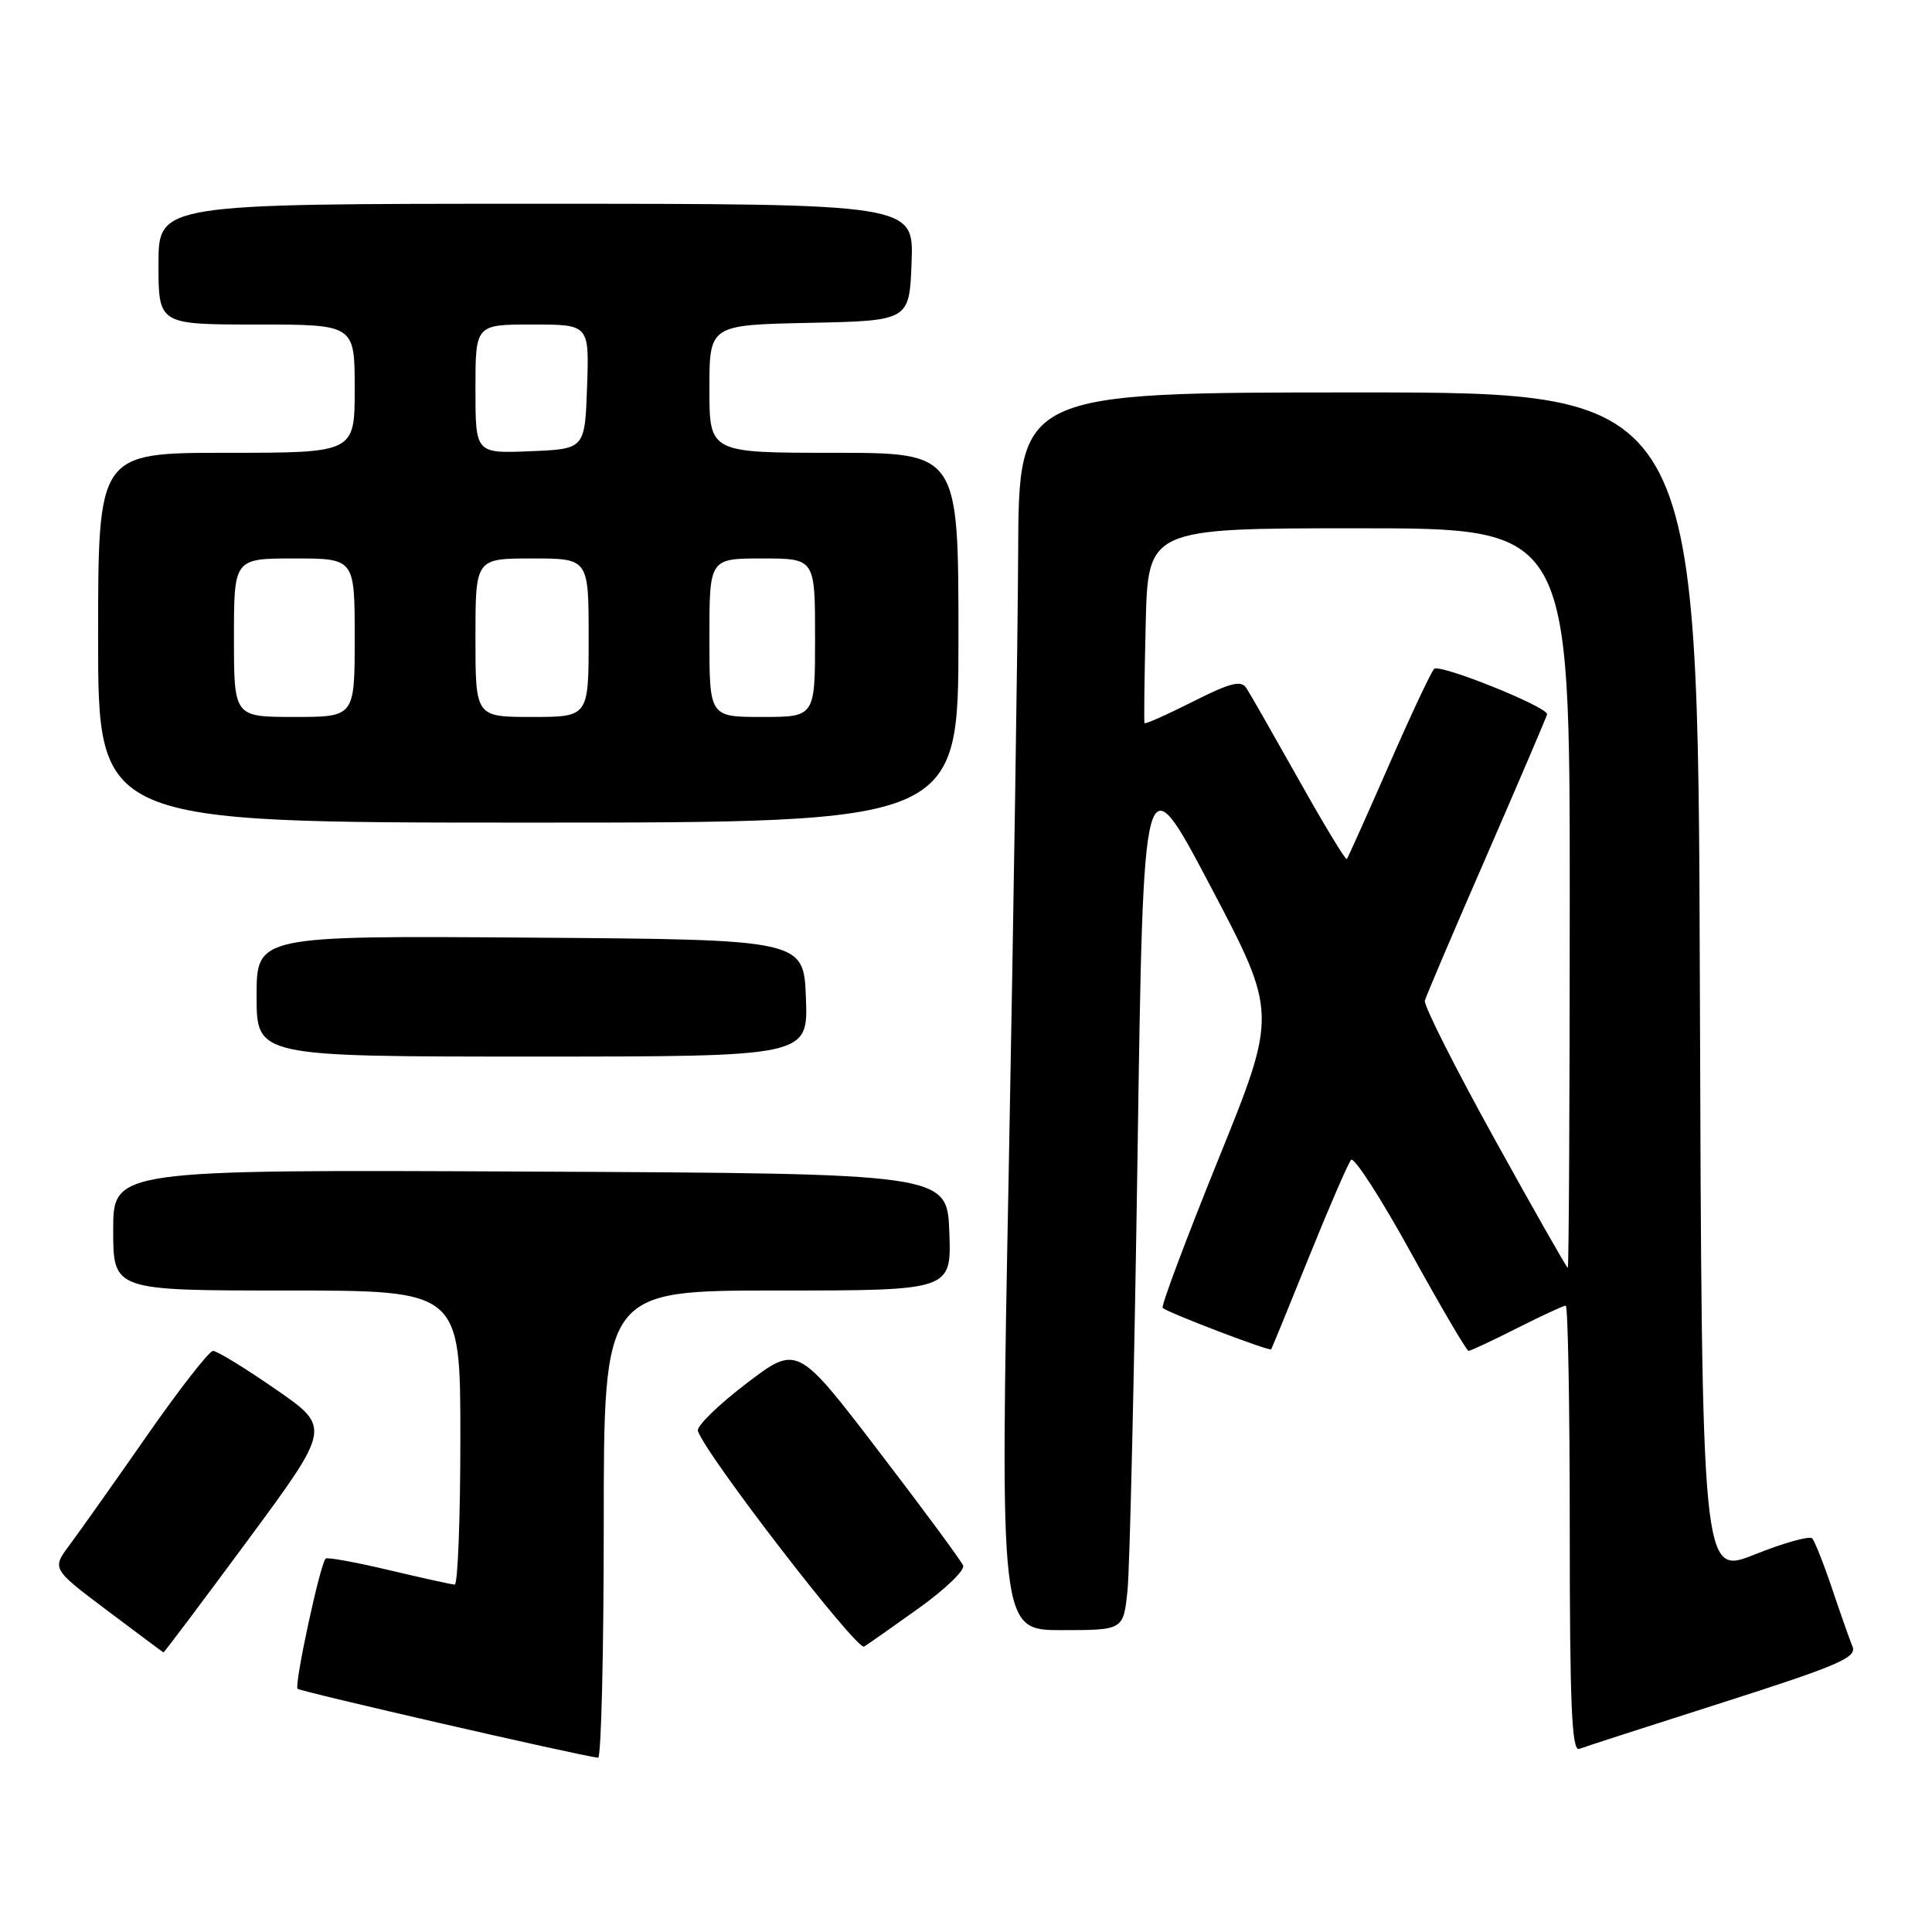 <?xml version="1.0" encoding="UTF-8" standalone="no"?>
<!DOCTYPE svg PUBLIC "-//W3C//DTD SVG 1.1//EN" "http://www.w3.org/Graphics/SVG/1.1/DTD/svg11.dtd" >
<svg xmlns="http://www.w3.org/2000/svg" xmlns:xlink="http://www.w3.org/1999/xlink" version="1.1" viewBox="0 0 256 256">
 <g >
 <path fill="currentColor"
d=" M 80.00 202.00 C 80.00 171.00 80.00 171.00 103.04 171.00 C 126.08 171.00 126.08 171.00 125.79 163.25 C 125.50 155.50 125.50 155.50 70.25 155.24 C 15.00 154.98 15.00 154.98 15.00 162.99 C 15.00 171.00 15.00 171.00 38.00 171.00 C 61.00 171.00 61.00 171.00 61.00 190.50 C 61.00 201.22 60.66 209.98 60.25 209.97 C 59.84 209.95 55.90 209.08 51.51 208.04 C 47.12 207.00 43.35 206.31 43.15 206.52 C 42.41 207.25 38.96 223.29 39.43 223.77 C 39.82 224.15 76.61 232.60 79.25 232.91 C 79.66 232.96 80.00 219.05 80.00 202.00 Z  M 228.33 225.57 C 243.54 220.71 246.06 219.63 245.47 218.19 C 245.09 217.26 243.87 213.80 242.76 210.50 C 241.65 207.20 240.46 204.20 240.12 203.84 C 239.78 203.48 236.35 204.44 232.50 205.98 C 225.50 208.77 225.50 208.77 225.24 130.39 C 224.99 52.00 224.99 52.00 179.99 52.00 C 135.00 52.00 135.00 52.00 134.91 73.25 C 134.86 84.94 134.29 121.84 133.66 155.25 C 132.50 216.00 132.50 216.00 140.68 216.00 C 148.86 216.00 148.86 216.00 149.40 210.75 C 149.70 207.86 150.30 181.89 150.73 153.03 C 151.50 100.56 151.50 100.56 160.39 117.42 C 169.27 134.28 169.27 134.28 161.44 153.61 C 157.14 164.25 153.81 173.11 154.06 173.31 C 154.89 174.00 168.24 179.09 168.44 178.79 C 168.54 178.63 170.81 173.10 173.47 166.50 C 176.14 159.90 178.64 154.13 179.02 153.69 C 179.41 153.24 182.97 158.75 186.93 165.94 C 190.89 173.12 194.34 179.00 194.59 179.00 C 194.85 179.00 197.73 177.65 201.00 176.00 C 204.27 174.35 207.18 173.00 207.47 173.00 C 207.76 173.00 208.00 186.32 208.00 202.61 C 208.00 225.88 208.27 232.11 209.25 231.74 C 209.94 231.47 218.52 228.70 228.33 225.57 Z  M 32.84 204.08 C 43.86 189.15 43.86 189.15 36.52 184.08 C 32.48 181.28 28.75 179.00 28.23 179.00 C 27.72 179.00 23.77 184.06 19.46 190.25 C 15.15 196.44 10.55 202.93 9.24 204.69 C 6.86 207.87 6.86 207.87 14.18 213.38 C 18.21 216.41 21.57 218.92 21.66 218.95 C 21.75 218.98 26.78 212.28 32.84 204.08 Z  M 121.82 213.04 C 125.24 210.58 127.86 208.07 127.62 207.45 C 127.38 206.83 122.34 200.00 116.41 192.26 C 105.64 178.18 105.64 178.18 98.87 183.34 C 95.15 186.18 92.27 189.00 92.47 189.60 C 93.49 192.75 113.56 218.77 114.50 218.18 C 115.10 217.81 118.39 215.49 121.82 213.04 Z  M 106.79 132.25 C 106.50 124.50 106.50 124.50 70.25 124.24 C 34.00 123.98 34.00 123.98 34.00 131.99 C 34.00 140.00 34.00 140.00 70.54 140.00 C 107.08 140.00 107.08 140.00 106.79 132.25 Z  M 127.00 84.50 C 127.00 60.00 127.00 60.00 110.50 60.00 C 94.00 60.00 94.00 60.00 94.00 51.53 C 94.00 43.06 94.00 43.06 107.25 42.78 C 120.50 42.50 120.50 42.50 120.79 34.75 C 121.08 27.00 121.08 27.00 71.04 27.00 C 21.00 27.00 21.00 27.00 21.00 35.00 C 21.00 43.00 21.00 43.00 34.00 43.00 C 47.00 43.00 47.00 43.00 47.00 51.50 C 47.00 60.00 47.00 60.00 30.00 60.00 C 13.00 60.00 13.00 60.00 13.00 84.50 C 13.00 109.00 13.00 109.00 70.00 109.00 C 127.00 109.00 127.00 109.00 127.00 84.50 Z  M 197.99 150.84 C 192.77 141.40 188.63 133.19 188.80 132.59 C 188.96 131.99 192.67 123.28 197.05 113.24 C 201.42 103.19 205.00 94.82 205.00 94.64 C 205.00 93.63 190.71 87.90 190.03 88.63 C 189.59 89.11 186.87 94.90 183.99 101.50 C 181.10 108.10 178.61 113.65 178.46 113.83 C 178.30 114.01 175.44 109.29 172.10 103.33 C 168.75 97.37 165.63 91.90 165.15 91.17 C 164.46 90.10 163.00 90.47 158.04 92.98 C 154.61 94.71 151.73 95.99 151.65 95.82 C 151.57 95.64 151.64 89.76 151.81 82.75 C 152.11 70.00 152.11 70.00 180.06 70.00 C 208.00 70.00 208.00 70.00 208.00 119.00 C 208.00 145.95 207.88 168.00 207.74 168.00 C 207.60 168.00 203.21 160.28 197.99 150.84 Z  M 31.00 84.50 C 31.00 74.00 31.00 74.00 39.00 74.00 C 47.00 74.00 47.00 74.00 47.00 84.50 C 47.00 95.00 47.00 95.00 39.00 95.00 C 31.00 95.00 31.00 95.00 31.00 84.50 Z  M 63.00 84.50 C 63.00 74.00 63.00 74.00 70.50 74.00 C 78.00 74.00 78.00 74.00 78.00 84.50 C 78.00 95.00 78.00 95.00 70.50 95.00 C 63.00 95.00 63.00 95.00 63.00 84.50 Z  M 94.00 84.50 C 94.00 74.00 94.00 74.00 101.00 74.00 C 108.00 74.00 108.00 74.00 108.00 84.50 C 108.00 95.00 108.00 95.00 101.00 95.00 C 94.00 95.00 94.00 95.00 94.00 84.50 Z  M 63.00 51.54 C 63.00 43.00 63.00 43.00 70.54 43.00 C 78.08 43.00 78.08 43.00 77.79 51.25 C 77.50 59.50 77.50 59.50 70.25 59.79 C 63.00 60.09 63.00 60.09 63.00 51.54 Z "/>
</g>
</svg>